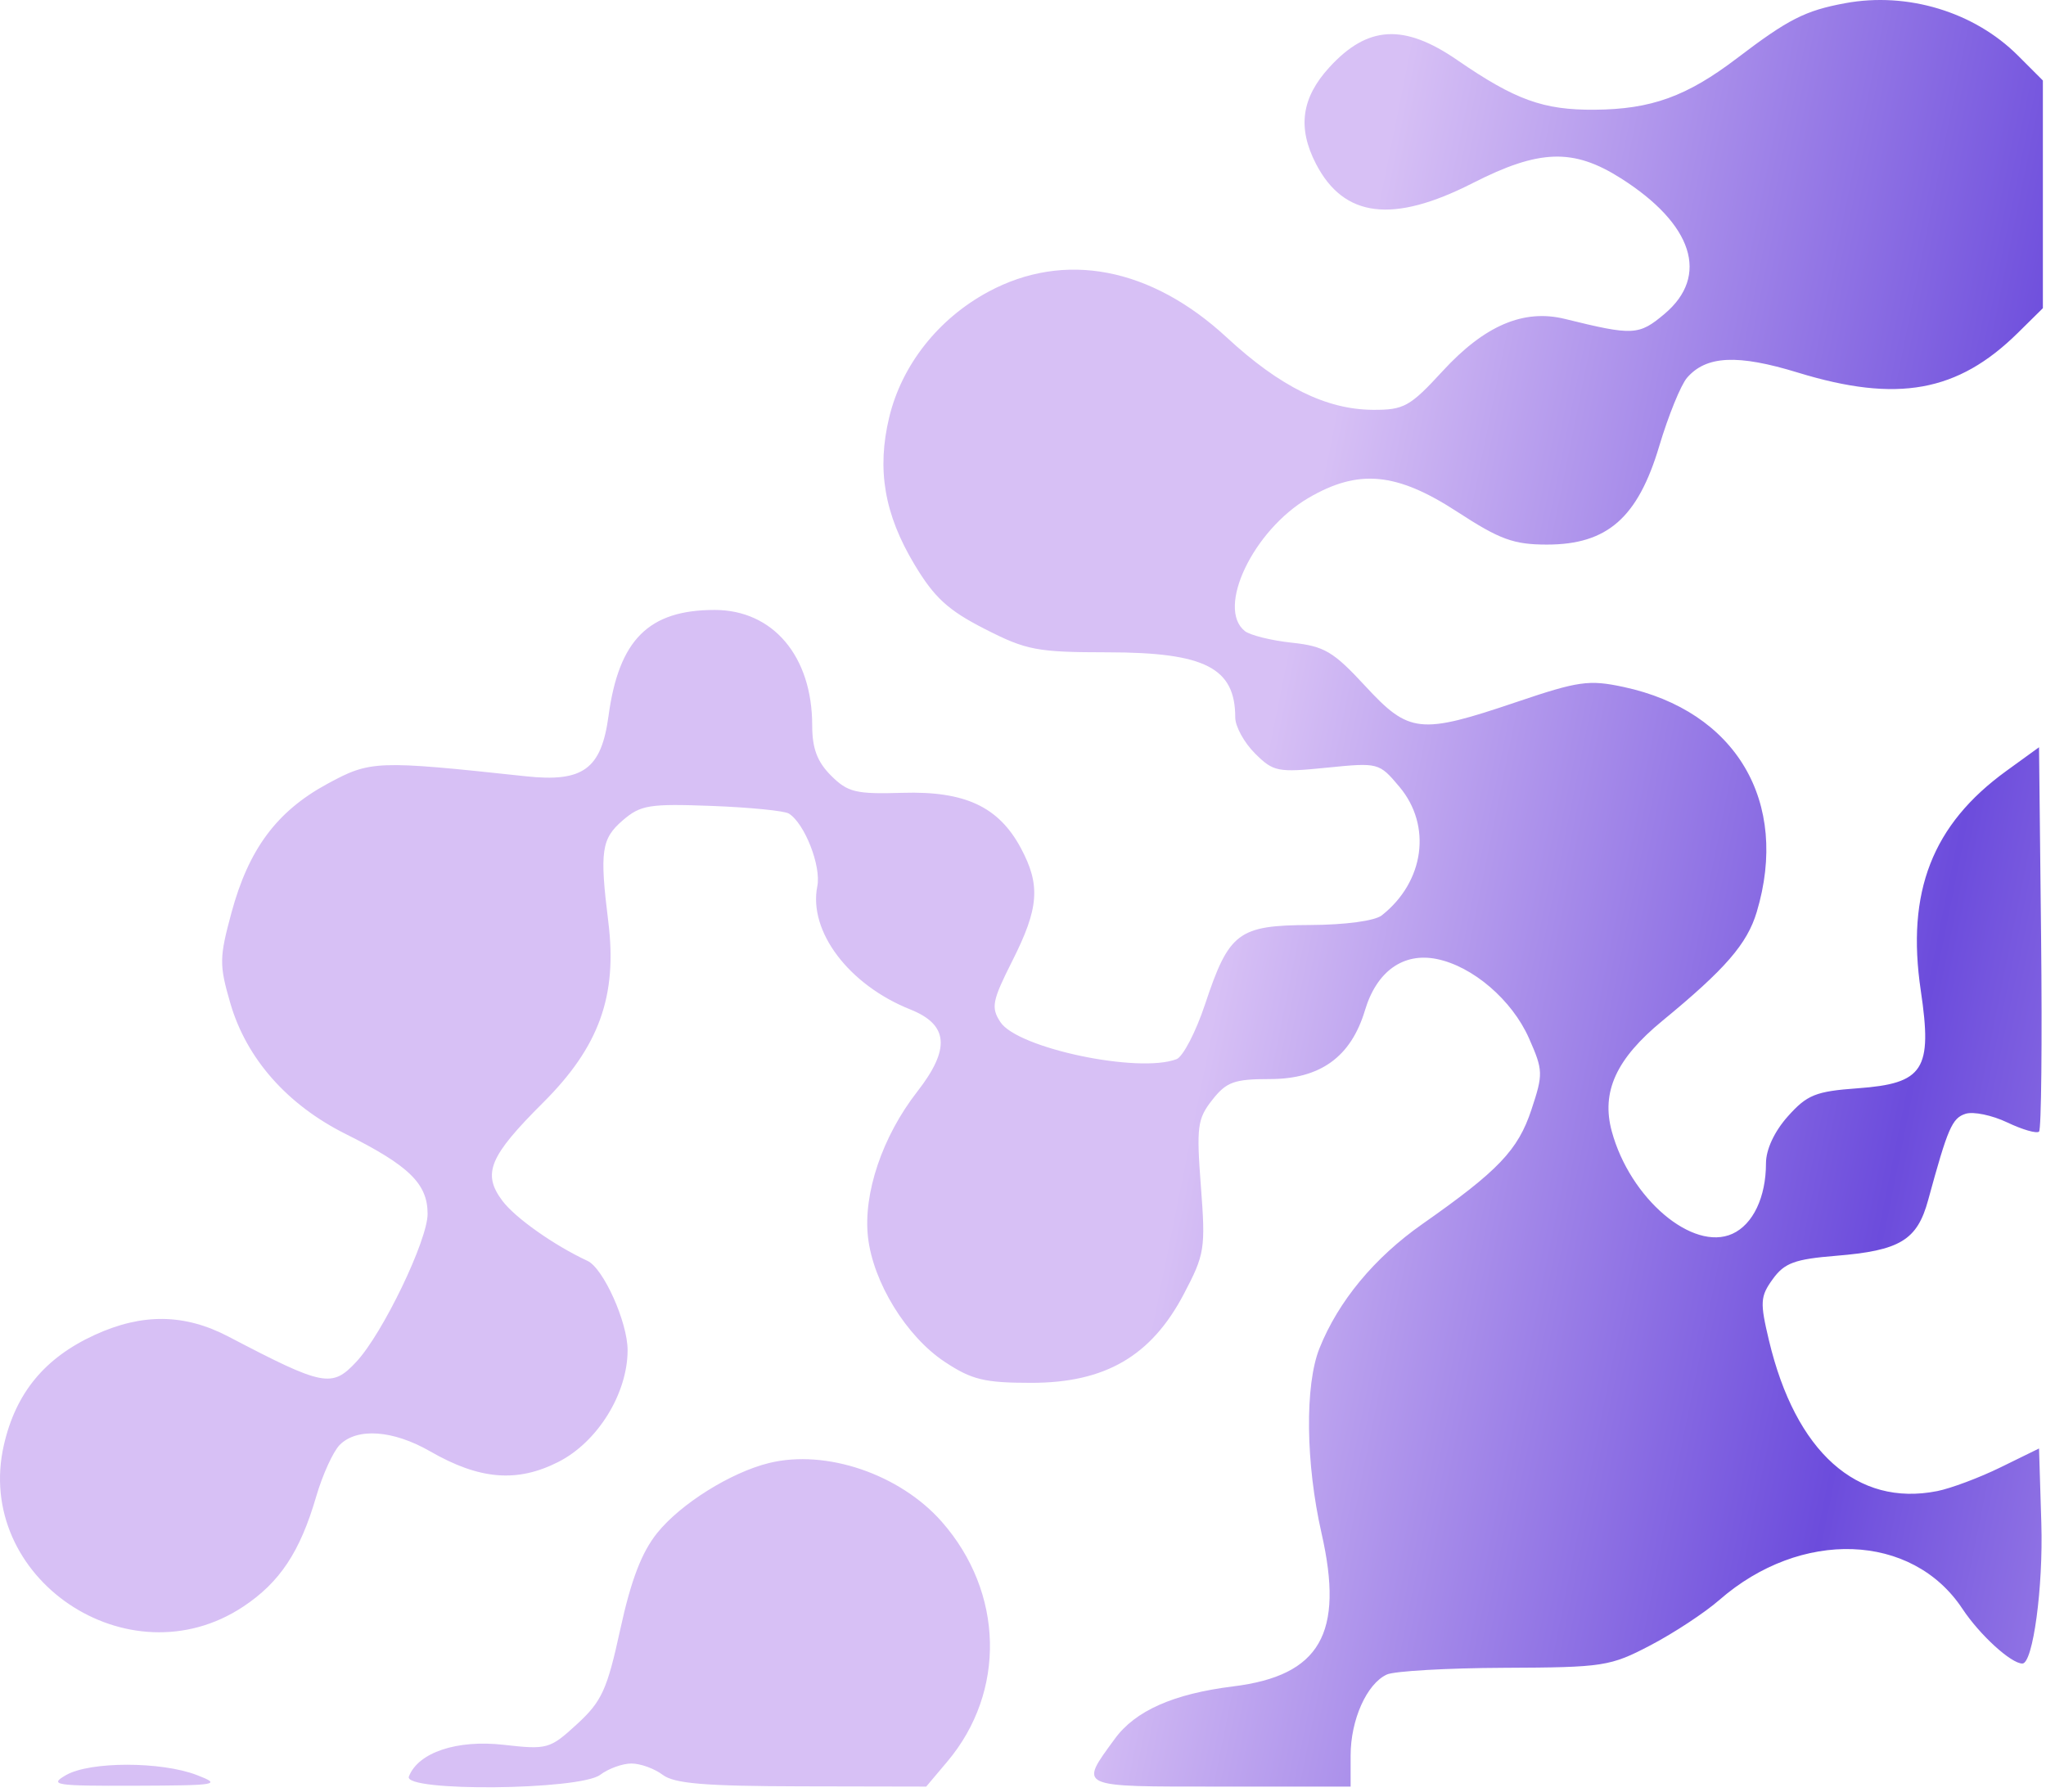 <svg width="266" height="233" viewBox="0 0 266 233" fill="none" xmlns="http://www.w3.org/2000/svg">
<path fill-rule="evenodd" clip-rule="evenodd" d="M239.891 0.415C234.695 1.375 232.504 2.489 225.853 7.552C219.299 12.541 214.685 14.212 207.312 14.268C200.654 14.319 196.991 12.994 189.472 7.82C182.536 3.046 177.82 3.306 172.845 8.736C169.2 12.713 168.657 16.599 171.088 21.301C174.715 28.315 181.084 29.1 191.459 23.812C200.109 19.404 204.54 19.257 210.719 23.176C220.113 29.134 222.282 35.872 216.399 40.822C213.071 43.623 212.328 43.66 203.473 41.475C198.093 40.147 193.022 42.308 187.547 48.264C183.308 52.875 182.524 53.31 178.5 53.29C172.434 53.26 166.405 50.278 159.517 43.902C149.636 34.753 138.394 32.597 128.477 37.947C121.982 41.45 117.236 47.469 115.604 54.27C113.976 61.056 114.972 66.863 118.885 73.396C121.465 77.704 123.257 79.349 128.027 81.783C133.464 84.559 134.802 84.813 144.027 84.821C156.667 84.832 160.594 86.84 160.594 93.292C160.594 94.453 161.742 96.551 163.145 97.954C165.546 100.355 166.095 100.465 172.484 99.823C179.216 99.147 179.295 99.168 181.933 102.303C186.189 107.361 185.188 114.658 179.64 119.03C178.736 119.743 174.876 120.262 170.344 120.28C160.974 120.319 159.788 121.213 156.664 130.603C155.467 134.197 153.801 137.402 152.96 137.725C148.028 139.617 132.291 136.305 130.064 132.906C128.818 131.004 128.985 130.151 131.631 124.904C135.076 118.074 135.3 115.101 132.731 110.296C129.842 104.894 125.469 102.848 117.336 103.093C111.258 103.277 110.216 103.025 108.042 100.851C106.245 99.054 105.594 97.318 105.594 94.325C105.594 85.34 100.501 79.312 92.909 79.312C84.329 79.312 80.454 83.185 79.112 93.104C78.175 100.01 75.805 101.741 68.37 100.941C48.904 98.849 48.163 98.878 42.531 101.94C35.983 105.5 32.33 110.415 30.095 118.669C28.506 124.542 28.494 125.456 29.945 130.451C32.039 137.653 37.337 143.657 44.959 147.464C53.187 151.575 55.593 153.924 55.593 157.844C55.593 161.274 49.761 173.387 46.34 177.062C43.15 180.488 42.093 180.281 29.715 173.805C24.002 170.816 18.517 170.742 12.335 173.572C5.825 176.553 2.069 181.095 0.51 187.872C-3.467 205.162 16.68 218.799 31.608 208.921C36.37 205.769 39.01 201.795 41.1 194.623C41.932 191.77 43.316 188.732 44.175 187.873C46.431 185.617 51.114 185.953 55.916 188.716C62.346 192.416 67.225 192.82 72.594 190.095C77.695 187.507 81.594 181.211 81.594 175.56C81.594 171.927 78.448 164.917 76.386 163.957C72.019 161.922 66.968 158.354 65.308 156.132C62.672 152.6 63.602 150.362 70.618 143.367C77.894 136.114 80.281 129.498 79.088 119.881C77.948 110.687 78.18 109.064 80.974 106.662C83.282 104.676 84.427 104.49 92.516 104.795C97.456 104.982 101.972 105.428 102.553 105.786C104.607 107.056 106.784 112.612 106.258 115.242C105.086 121.103 110.347 128.07 118.357 131.264C123.319 133.243 123.583 136.386 119.254 141.943C114.719 147.763 112.207 155.184 112.847 160.865C113.51 166.746 117.841 173.785 122.826 177.084C126.348 179.416 127.986 179.812 134.094 179.812C143.684 179.812 149.661 176.335 153.892 168.297C156.632 163.09 156.746 162.379 156.128 154.271C155.536 146.514 155.672 145.482 157.608 143.021C159.451 140.679 160.463 140.312 165.09 140.312C171.657 140.312 175.643 137.43 177.459 131.367C178.976 126.305 182.433 123.83 186.772 124.698C191.463 125.636 196.579 130.025 198.779 134.997C200.628 139.178 200.644 139.645 199.095 144.309C197.35 149.563 194.804 152.231 184.915 159.168C178.677 163.544 174.001 169.19 171.547 175.312C169.631 180.09 169.744 190.274 171.814 199.377C174.779 212.411 171.622 217.882 160.332 219.283C152.571 220.245 147.601 222.446 144.936 226.1C140.278 232.489 139.887 232.312 158.625 232.312H175.594V228.262C175.594 223.625 177.696 218.931 180.307 217.738C181.29 217.289 188.169 216.897 195.594 216.867C208.48 216.814 209.344 216.681 214.594 213.93C217.619 212.345 221.64 209.698 223.529 208.048C234.136 198.785 248.59 199.305 255.128 209.184C257.379 212.586 261.457 216.312 262.928 216.312C264.306 216.312 265.649 206.386 265.393 198.08L265.094 188.348L260.094 190.799C257.344 192.147 253.631 193.539 251.844 193.892C241.423 195.952 233.442 188.803 229.986 174.312C228.798 169.333 228.846 168.575 230.485 166.312C231.999 164.221 233.344 163.727 238.695 163.293C247.018 162.619 249.254 161.267 250.679 156.046C253.245 146.642 253.791 145.384 255.551 144.826C256.559 144.506 258.999 145.015 260.975 145.957C262.952 146.899 264.808 147.432 265.099 147.14C265.391 146.848 265.509 135.485 265.362 121.888L265.094 97.166L260.848 100.243C251.215 107.222 247.811 115.964 249.722 128.816C251.254 139.116 250.106 140.89 241.504 141.512C236.064 141.906 234.944 142.356 232.445 145.152C230.69 147.117 229.594 149.466 229.594 151.263C229.594 155.669 227.91 159.211 225.236 160.429C220.072 162.782 211.918 155.855 209.544 147.099C208.154 141.972 210.124 137.672 216.122 132.741C224.313 126.008 227.151 122.734 228.393 118.588C232.686 104.261 225.693 92.449 211.071 89.325C206.58 88.365 205.222 88.557 197.156 91.287C184.607 95.535 183.207 95.386 177.489 89.199C173.337 84.706 172.177 84.023 167.929 83.568C165.27 83.283 162.532 82.604 161.844 82.059C158.094 79.084 162.926 68.96 170.103 64.754C176.604 60.944 181.566 61.407 189.478 66.562C195.001 70.16 196.786 70.812 201.125 70.812C208.961 70.812 212.935 67.328 215.712 58.024C216.896 54.058 218.525 50.05 219.333 49.119C221.834 46.235 225.91 46.045 233.747 48.449C246.665 52.41 254.534 50.988 262.344 43.282L265.594 40.075V25.27V10.466L262.354 7.227C256.674 1.546 247.999 -1.084 239.891 0.415ZM99.992 190.236C95.007 191.462 88.496 195.535 85.438 199.34C83.421 201.849 82.04 205.457 80.648 211.84C78.933 219.715 78.246 221.224 75.031 224.178C71.49 227.433 71.172 227.523 65.472 226.878C59.389 226.19 54.358 227.878 53.157 231.009C52.391 233.004 75.374 232.793 78.034 230.78C79.103 229.973 80.928 229.312 82.094 229.312C83.258 229.312 85.085 229.973 86.153 230.78C87.668 231.927 91.63 232.255 104.255 232.28L120.416 232.312L123.157 229.062C130.816 219.979 130.516 207.049 122.434 197.868C116.992 191.685 107.387 188.418 99.992 190.236ZM8.594 230.812C6.321 232.112 7.137 232.237 17.593 232.2C28.326 232.163 28.86 232.07 25.593 230.812C20.956 229.026 11.717 229.026 8.594 230.812Z" fill="url(#paint0_linear_542_109)"/>
<defs>
<linearGradient id="paint0_linear_542_109" x1="367" y1="13" x2="188.917" y2="-22.955" gradientUnits="userSpaceOnUse">
<stop stop-color="#D7C0F5"/>
<stop offset="0.5" stop-color="#6C4CDC"/>
<stop offset="1" stop-color="#D7C0F5"/>
</linearGradient>
</defs>
</svg>

